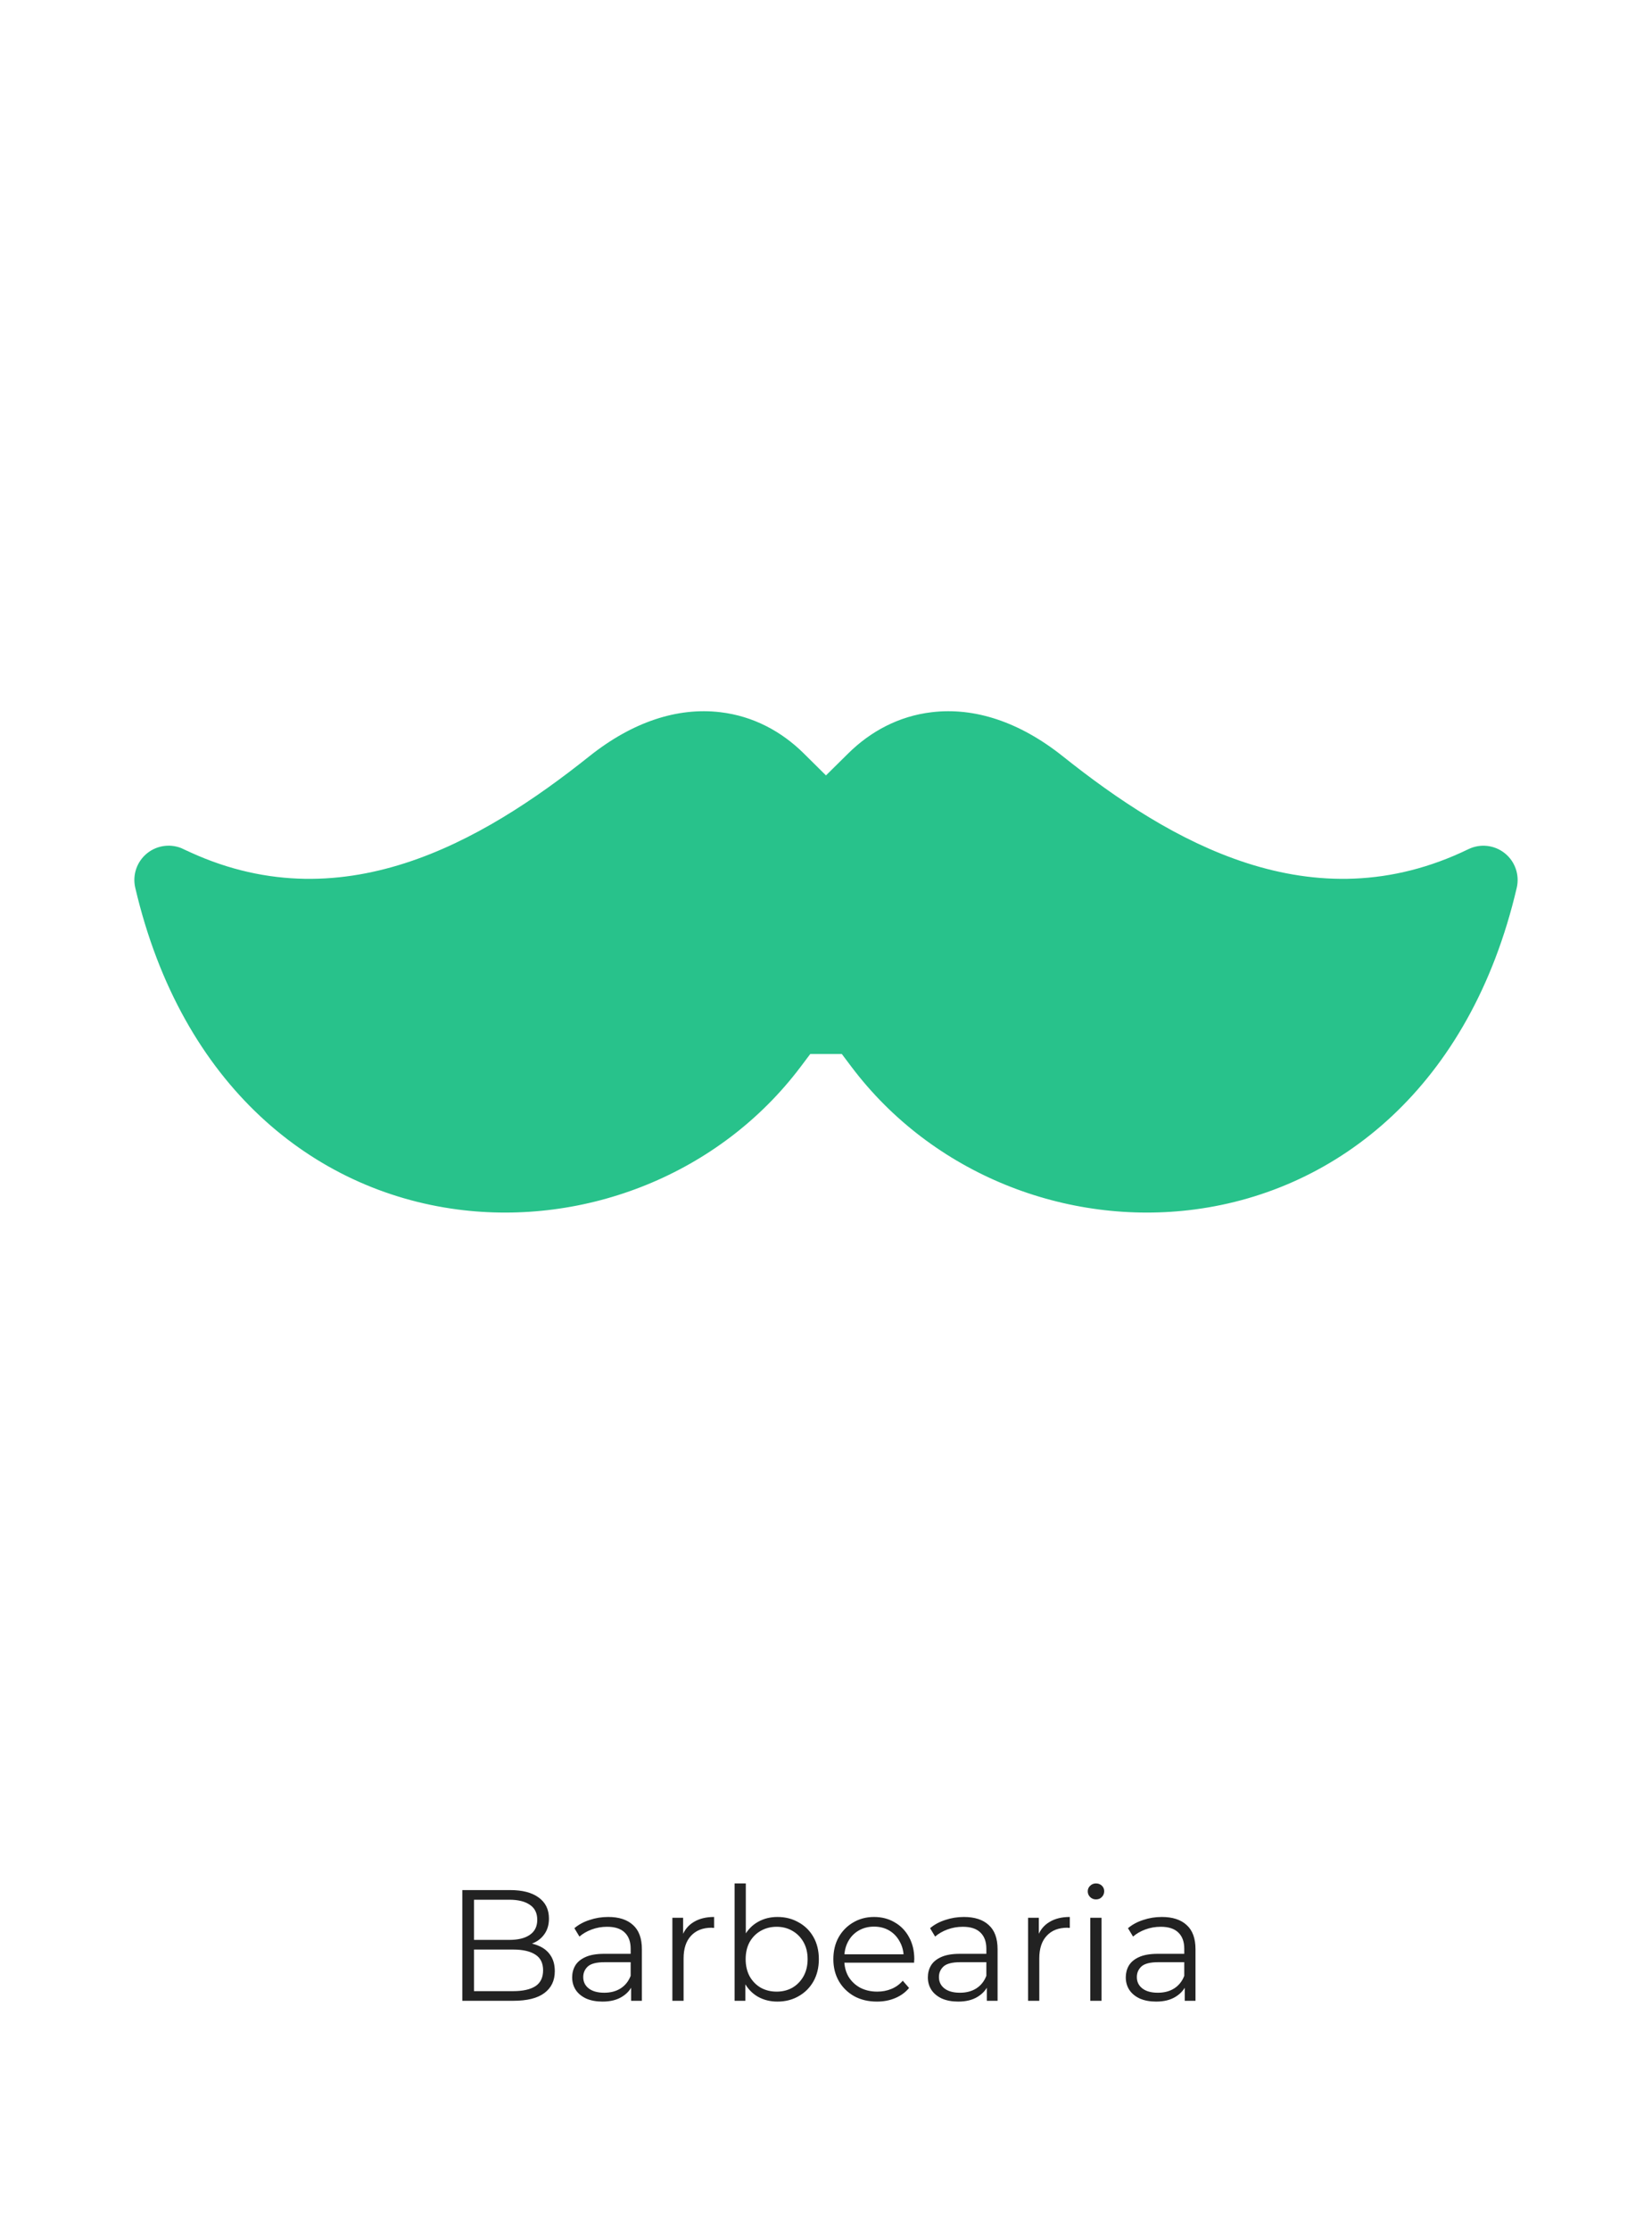 <svg width="209" height="282" viewBox="0 0 209 282" fill="none" xmlns="http://www.w3.org/2000/svg">
<g filter="url(#filter0_d_555_554)">
<rect x="4.666" width="200" height="274" rx="12" fill="white" shape-rendering="crispEdges"/>
<g clip-path="url(#clip0_555_554)">
<path d="M104.5 131.283H103.503L102.903 132.08C92.189 146.304 74.478 153.144 57.595 150.917L57.595 150.917C38.614 148.416 21.221 134.604 15.164 108.711C14.892 107.546 14.955 106.327 15.347 105.196C15.739 104.065 16.444 103.068 17.379 102.321C18.314 101.574 19.442 101.107 20.632 100.975C21.821 100.843 23.024 101.05 24.101 101.574L24.102 101.574C42.71 110.607 59.803 100.834 73.338 90.047C79.094 85.462 85.301 83.355 91.349 84.07L91.35 84.07C96.021 84.62 100.004 86.788 103.093 89.846L104.498 91.238L105.906 89.848C109.004 86.787 112.98 84.62 117.659 84.07L117.66 84.07C123.707 83.355 129.914 85.461 135.678 90.047C149.206 100.834 166.299 110.607 184.907 101.574C185.983 101.053 187.185 100.847 188.373 100.98C189.561 101.113 190.688 101.58 191.622 102.327C192.557 103.074 193.26 104.07 193.652 105.2C194.044 106.33 194.107 107.548 193.836 108.713C187.788 134.604 170.394 148.416 151.414 150.917L151.414 150.917C134.53 153.144 116.82 146.304 106.106 132.08L105.506 131.283H104.509H104.5Z" fill="#28C28B" stroke="white" stroke-width="4"/>
</g>
<path d="M58.489 249V235H64.529C66.089 235 67.296 235.313 68.149 235.94C69.016 236.567 69.449 237.453 69.449 238.6C69.449 239.36 69.269 240 68.909 240.52C68.562 241.04 68.082 241.433 67.469 241.7C66.869 241.967 66.209 242.1 65.489 242.1L65.829 241.62C66.722 241.62 67.489 241.76 68.129 242.04C68.782 242.307 69.289 242.713 69.649 243.26C70.009 243.793 70.189 244.46 70.189 245.26C70.189 246.447 69.749 247.367 68.869 248.02C68.002 248.673 66.689 249 64.929 249H58.489ZM59.969 247.78H64.909C66.136 247.78 67.076 247.573 67.729 247.16C68.382 246.733 68.709 246.06 68.709 245.14C68.709 244.233 68.382 243.573 67.729 243.16C67.076 242.733 66.136 242.52 64.909 242.52H59.809V241.3H64.429C65.549 241.3 66.416 241.087 67.029 240.66C67.656 240.233 67.969 239.6 67.969 238.76C67.969 237.907 67.656 237.273 67.029 236.86C66.416 236.433 65.549 236.22 64.429 236.22H59.969V247.78ZM79.847 249V246.68L79.787 246.3V242.42C79.787 241.527 79.534 240.84 79.027 240.36C78.534 239.88 77.794 239.64 76.807 239.64C76.127 239.64 75.48 239.753 74.867 239.98C74.254 240.207 73.734 240.507 73.307 240.88L72.667 239.82C73.2 239.367 73.84 239.02 74.587 238.78C75.334 238.527 76.12 238.4 76.947 238.4C78.307 238.4 79.354 238.74 80.087 239.42C80.834 240.087 81.207 241.107 81.207 242.48V249H79.847ZM76.227 249.1C75.44 249.1 74.754 248.973 74.167 248.72C73.594 248.453 73.154 248.093 72.847 247.64C72.54 247.173 72.387 246.64 72.387 246.04C72.387 245.493 72.514 245 72.767 244.56C73.034 244.107 73.46 243.747 74.047 243.48C74.647 243.2 75.447 243.06 76.447 243.06H80.067V244.12H76.487C75.474 244.12 74.767 244.3 74.367 244.66C73.98 245.02 73.787 245.467 73.787 246C73.787 246.6 74.02 247.08 74.487 247.44C74.954 247.8 75.607 247.98 76.447 247.98C77.247 247.98 77.934 247.8 78.507 247.44C79.094 247.067 79.52 246.533 79.787 245.84L80.107 246.82C79.84 247.513 79.374 248.067 78.707 248.48C78.054 248.893 77.227 249.1 76.227 249.1ZM85.064 249V238.5H86.424V241.36L86.284 240.86C86.577 240.06 87.071 239.453 87.764 239.04C88.457 238.613 89.317 238.4 90.344 238.4V239.78C90.291 239.78 90.237 239.78 90.184 239.78C90.131 239.767 90.077 239.76 90.024 239.76C88.917 239.76 88.051 240.1 87.424 240.78C86.797 241.447 86.484 242.4 86.484 243.64V249H85.064ZM98.355 249.1C97.435 249.1 96.608 248.893 95.875 248.48C95.142 248.053 94.562 247.44 94.135 246.64C93.708 245.84 93.495 244.873 93.495 243.74C93.495 242.593 93.708 241.627 94.135 240.84C94.575 240.04 95.162 239.433 95.895 239.02C96.628 238.607 97.448 238.4 98.355 238.4C99.355 238.4 100.248 238.627 101.035 239.08C101.835 239.52 102.462 240.14 102.915 240.94C103.368 241.74 103.595 242.673 103.595 243.74C103.595 244.793 103.368 245.727 102.915 246.54C102.462 247.34 101.835 247.967 101.035 248.42C100.248 248.873 99.355 249.1 98.355 249.1ZM92.935 249V234.16H94.355V241.6L94.155 243.72L94.295 245.84V249H92.935ZM98.255 247.84C99.002 247.84 99.668 247.673 100.255 247.34C100.842 246.993 101.308 246.513 101.655 245.9C102.002 245.273 102.175 244.553 102.175 243.74C102.175 242.913 102.002 242.193 101.655 241.58C101.308 240.967 100.842 240.493 100.255 240.16C99.668 239.813 99.002 239.64 98.255 239.64C97.508 239.64 96.835 239.813 96.235 240.16C95.648 240.493 95.182 240.967 94.835 241.58C94.502 242.193 94.335 242.913 94.335 243.74C94.335 244.553 94.502 245.273 94.835 245.9C95.182 246.513 95.648 246.993 96.235 247.34C96.835 247.673 97.508 247.84 98.255 247.84ZM110.95 249.1C109.856 249.1 108.896 248.873 108.07 248.42C107.243 247.953 106.596 247.32 106.13 246.52C105.663 245.707 105.43 244.78 105.43 243.74C105.43 242.7 105.65 241.78 106.09 240.98C106.543 240.18 107.156 239.553 107.93 239.1C108.716 238.633 109.596 238.4 110.57 238.4C111.556 238.4 112.43 238.627 113.19 239.08C113.963 239.52 114.57 240.147 115.01 240.96C115.45 241.76 115.67 242.687 115.67 243.74C115.67 243.807 115.663 243.88 115.65 243.96C115.65 244.027 115.65 244.1 115.65 244.18H106.51V243.12H114.89L114.33 243.54C114.33 242.78 114.163 242.107 113.83 241.52C113.51 240.92 113.07 240.453 112.51 240.12C111.95 239.787 111.303 239.62 110.57 239.62C109.85 239.62 109.203 239.787 108.63 240.12C108.056 240.453 107.61 240.92 107.29 241.52C106.97 242.12 106.81 242.807 106.81 243.58V243.8C106.81 244.6 106.983 245.307 107.33 245.92C107.69 246.52 108.183 246.993 108.81 247.34C109.45 247.673 110.176 247.84 110.99 247.84C111.63 247.84 112.223 247.727 112.77 247.5C113.33 247.273 113.81 246.927 114.21 246.46L115.01 247.38C114.543 247.94 113.956 248.367 113.25 248.66C112.556 248.953 111.79 249.1 110.95 249.1ZM124.847 249V246.68L124.787 246.3V242.42C124.787 241.527 124.534 240.84 124.027 240.36C123.534 239.88 122.794 239.64 121.807 239.64C121.127 239.64 120.48 239.753 119.867 239.98C119.254 240.207 118.734 240.507 118.307 240.88L117.667 239.82C118.2 239.367 118.84 239.02 119.587 238.78C120.334 238.527 121.12 238.4 121.947 238.4C123.307 238.4 124.354 238.74 125.087 239.42C125.834 240.087 126.207 241.107 126.207 242.48V249H124.847ZM121.227 249.1C120.44 249.1 119.754 248.973 119.167 248.72C118.594 248.453 118.154 248.093 117.847 247.64C117.54 247.173 117.387 246.64 117.387 246.04C117.387 245.493 117.514 245 117.767 244.56C118.034 244.107 118.46 243.747 119.047 243.48C119.647 243.2 120.447 243.06 121.447 243.06H125.067V244.12H121.487C120.474 244.12 119.767 244.3 119.367 244.66C118.98 245.02 118.787 245.467 118.787 246C118.787 246.6 119.02 247.08 119.487 247.44C119.954 247.8 120.607 247.98 121.447 247.98C122.247 247.98 122.934 247.8 123.507 247.44C124.094 247.067 124.52 246.533 124.787 245.84L125.107 246.82C124.84 247.513 124.374 248.067 123.707 248.48C123.054 248.893 122.227 249.1 121.227 249.1ZM130.064 249V238.5H131.424V241.36L131.284 240.86C131.577 240.06 132.071 239.453 132.764 239.04C133.457 238.613 134.317 238.4 135.344 238.4V239.78C135.291 239.78 135.237 239.78 135.184 239.78C135.131 239.767 135.077 239.76 135.024 239.76C133.917 239.76 133.051 240.1 132.424 240.78C131.797 241.447 131.484 242.4 131.484 243.64V249H130.064ZM137.935 249V238.5H139.355V249H137.935ZM138.655 236.18C138.362 236.18 138.115 236.08 137.915 235.88C137.715 235.68 137.615 235.44 137.615 235.16C137.615 234.88 137.715 234.647 137.915 234.46C138.115 234.26 138.362 234.16 138.655 234.16C138.948 234.16 139.195 234.253 139.395 234.44C139.595 234.627 139.695 234.86 139.695 235.14C139.695 235.433 139.595 235.68 139.395 235.88C139.208 236.08 138.962 236.18 138.655 236.18ZM149.886 249V246.68L149.826 246.3V242.42C149.826 241.527 149.573 240.84 149.066 240.36C148.573 239.88 147.833 239.64 146.846 239.64C146.166 239.64 145.52 239.753 144.906 239.98C144.293 240.207 143.773 240.507 143.346 240.88L142.706 239.82C143.24 239.367 143.88 239.02 144.626 238.78C145.373 238.527 146.16 238.4 146.986 238.4C148.346 238.4 149.393 238.74 150.126 239.42C150.873 240.087 151.246 241.107 151.246 242.48V249H149.886ZM146.266 249.1C145.48 249.1 144.793 248.973 144.206 248.72C143.633 248.453 143.193 248.093 142.886 247.64C142.58 247.173 142.426 246.64 142.426 246.04C142.426 245.493 142.553 245 142.806 244.56C143.073 244.107 143.5 243.747 144.086 243.48C144.686 243.2 145.486 243.06 146.486 243.06H150.106V244.12H146.526C145.513 244.12 144.806 244.3 144.406 244.66C144.02 245.02 143.826 245.467 143.826 246C143.826 246.6 144.06 247.08 144.526 247.44C144.993 247.8 145.646 247.98 146.486 247.98C147.286 247.98 147.973 247.8 148.546 247.44C149.133 247.067 149.56 246.533 149.826 245.84L150.146 246.82C149.88 247.513 149.413 248.067 148.746 248.48C148.093 248.893 147.266 249.1 146.266 249.1Z" fill="#222222"/>
</g>
<defs>
<filter id="filter0_d_555_554" x="0.666" y="0" width="208" height="282" filterUnits="userSpaceOnUse" color-interpolation-filters="sRGB">
<feFlood flood-opacity="0" result="BackgroundImageFix"/>
<feColorMatrix in="SourceAlpha" type="matrix" values="0 0 0 0 0 0 0 0 0 0 0 0 0 0 0 0 0 0 127 0" result="hardAlpha"/>
<feOffset dy="4"/>
<feGaussianBlur stdDeviation="2"/>
<feComposite in2="hardAlpha" operator="out"/>
<feColorMatrix type="matrix" values="0 0 0 0 0 0 0 0 0 0 0 0 0 0 0 0 0 0 0.25 0"/>
<feBlend mode="normal" in2="BackgroundImageFix" result="effect1_dropShadow_555_554"/>
<feBlend mode="normal" in="SourceGraphic" in2="effect1_dropShadow_555_554" result="shape"/>
</filter>
<clipPath id="clip0_555_554">
<rect width="200" height="200" fill="white" transform="translate(4.666 20)"/>
</clipPath>
</defs>
</svg>
